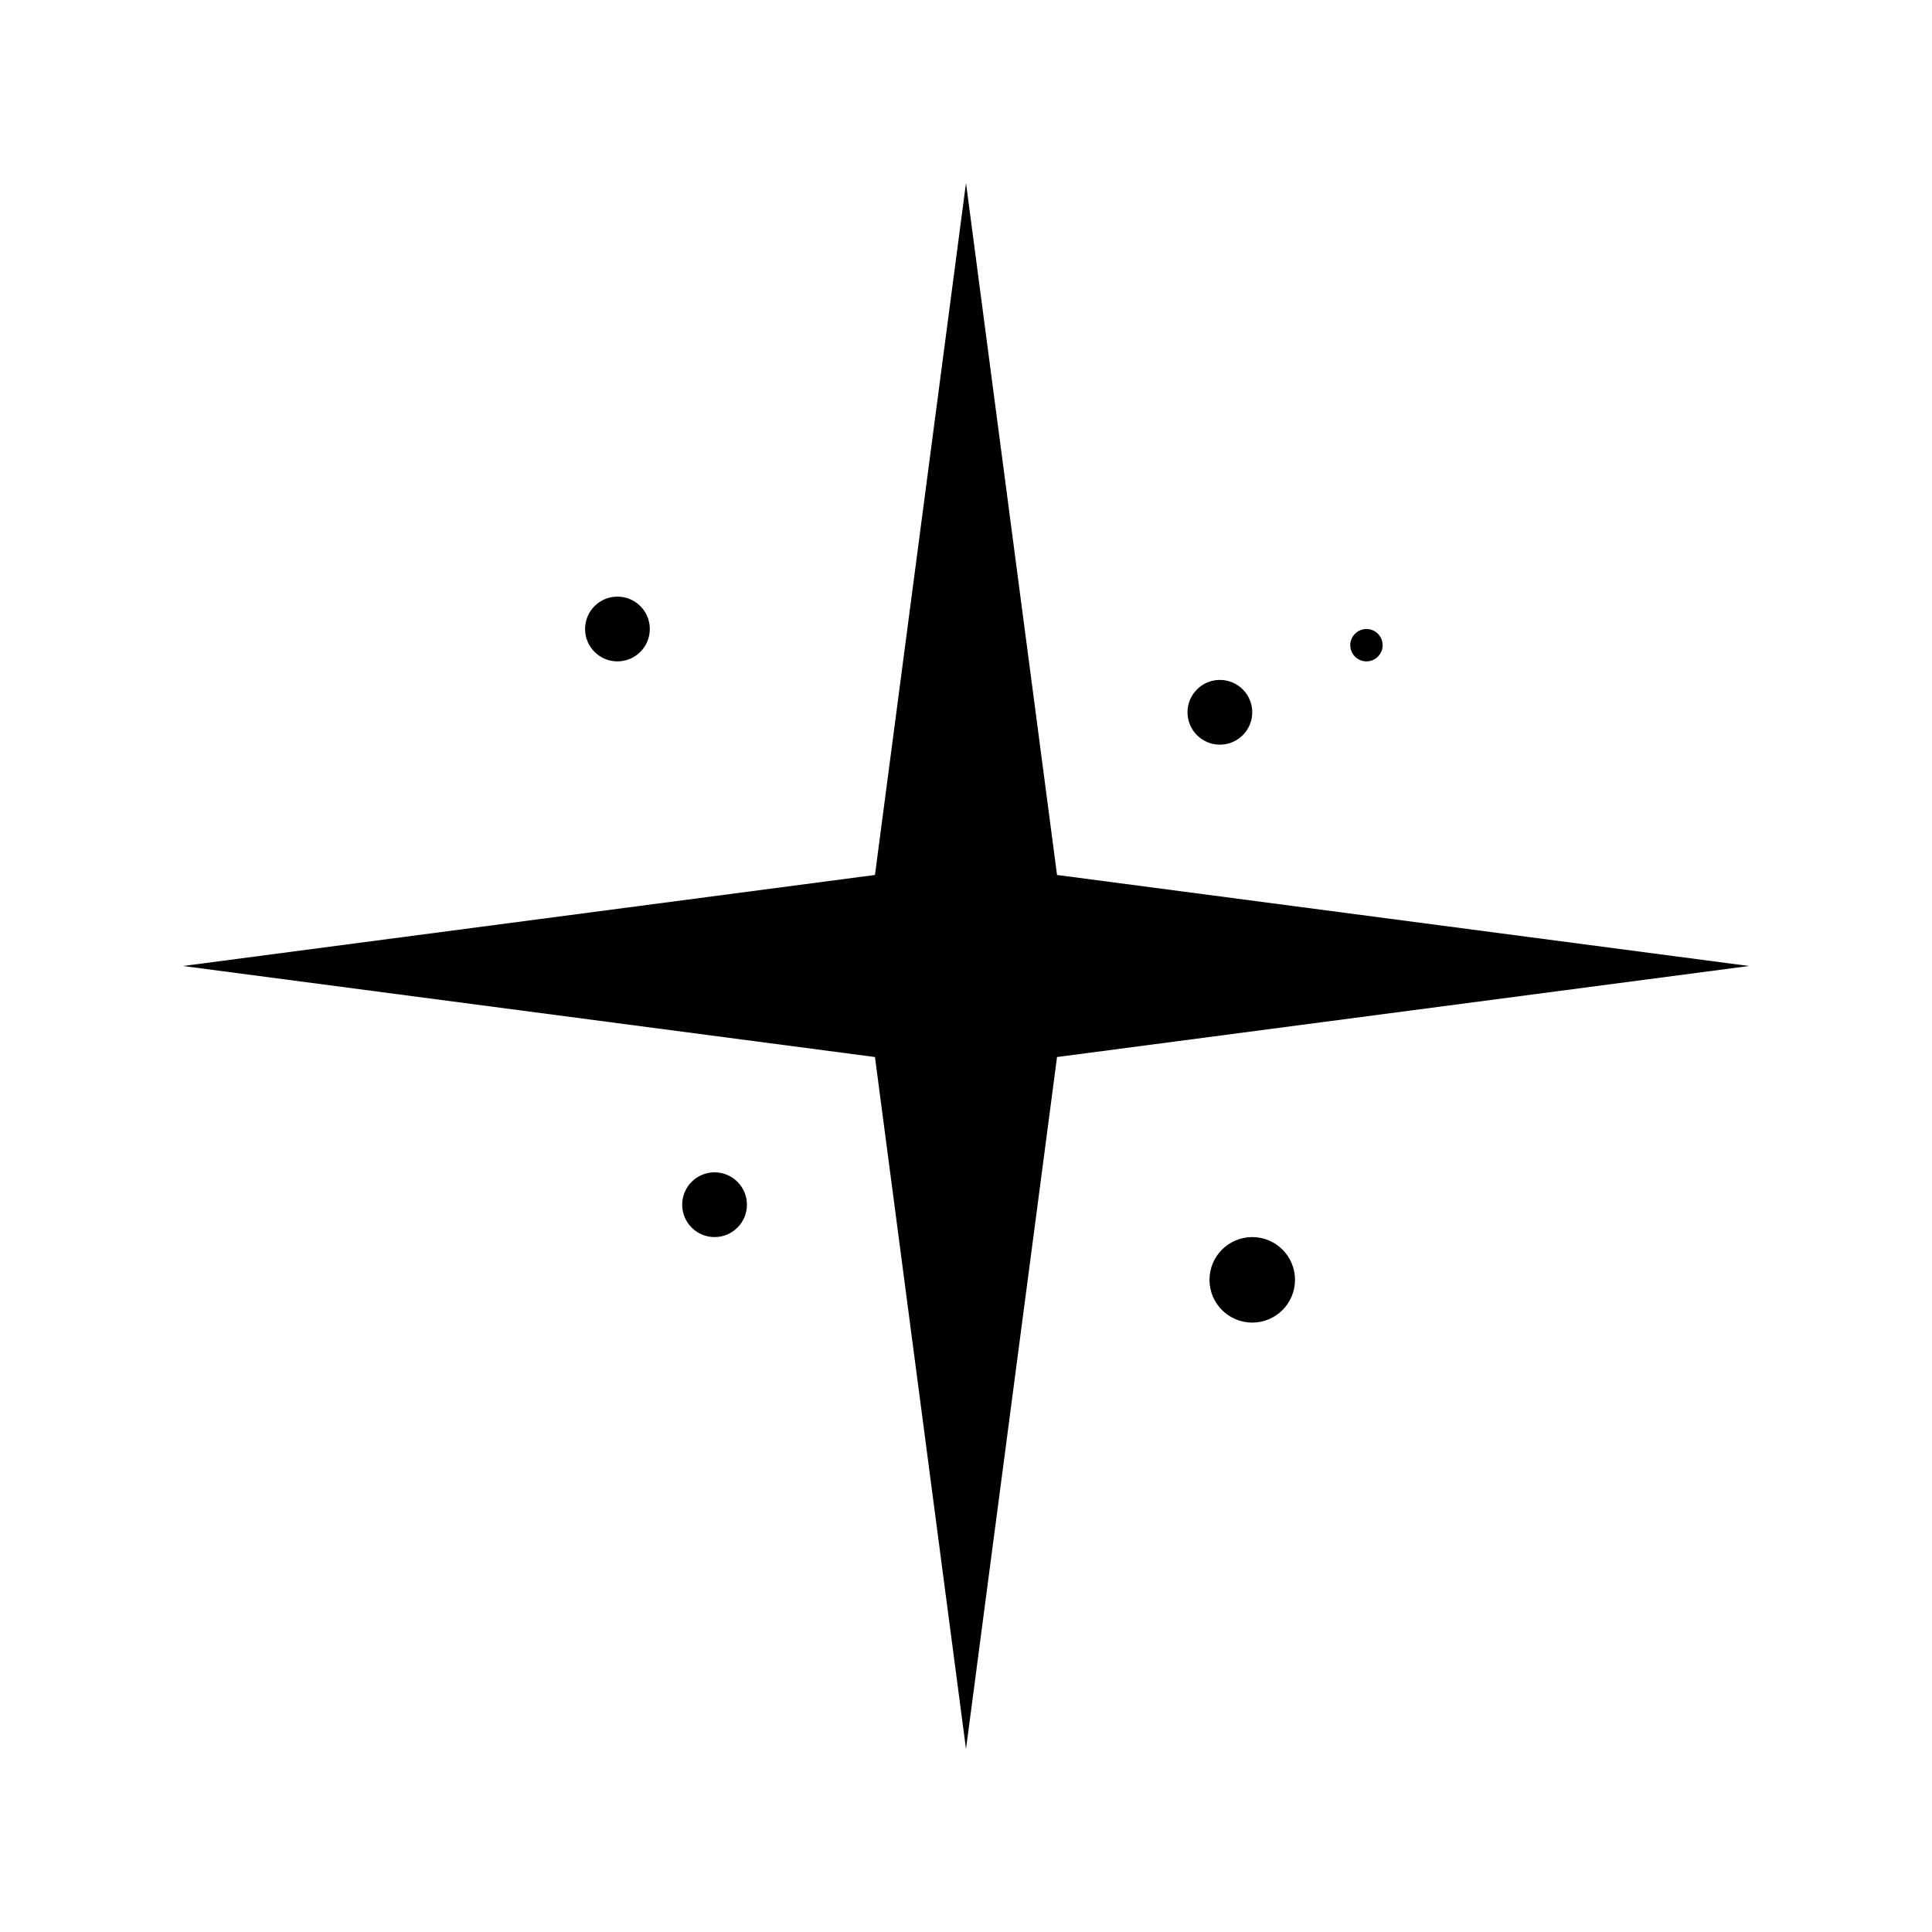 <?xml version="1.0" encoding="UTF-8"?>
<svg id="Layer_1" xmlns="http://www.w3.org/2000/svg" viewBox="0 0 512 512">
  <polygon points="280.125 231.875 256 48.5 231.875 231.875 48.5 256 231.875 280.125 256 463.5 280.125 280.125 463.5 256 280.125 231.875"/>
  <circle cx="163.628" cy="166.692" r="8.579"/>
  <circle cx="331.859" cy="339.17" r="11.332"/>
  <circle cx="323.28" cy="188.765" r="8.579"/>
  <path d="M362.124,175.271c2.369,0,4.289-1.92,4.289-4.289s-1.92-4.289-4.289-4.289-4.29,1.92-4.29,4.289,1.92,4.289,4.29,4.289Z"/>
  <circle cx="189.365" cy="319.259" r="8.579"/>
</svg>